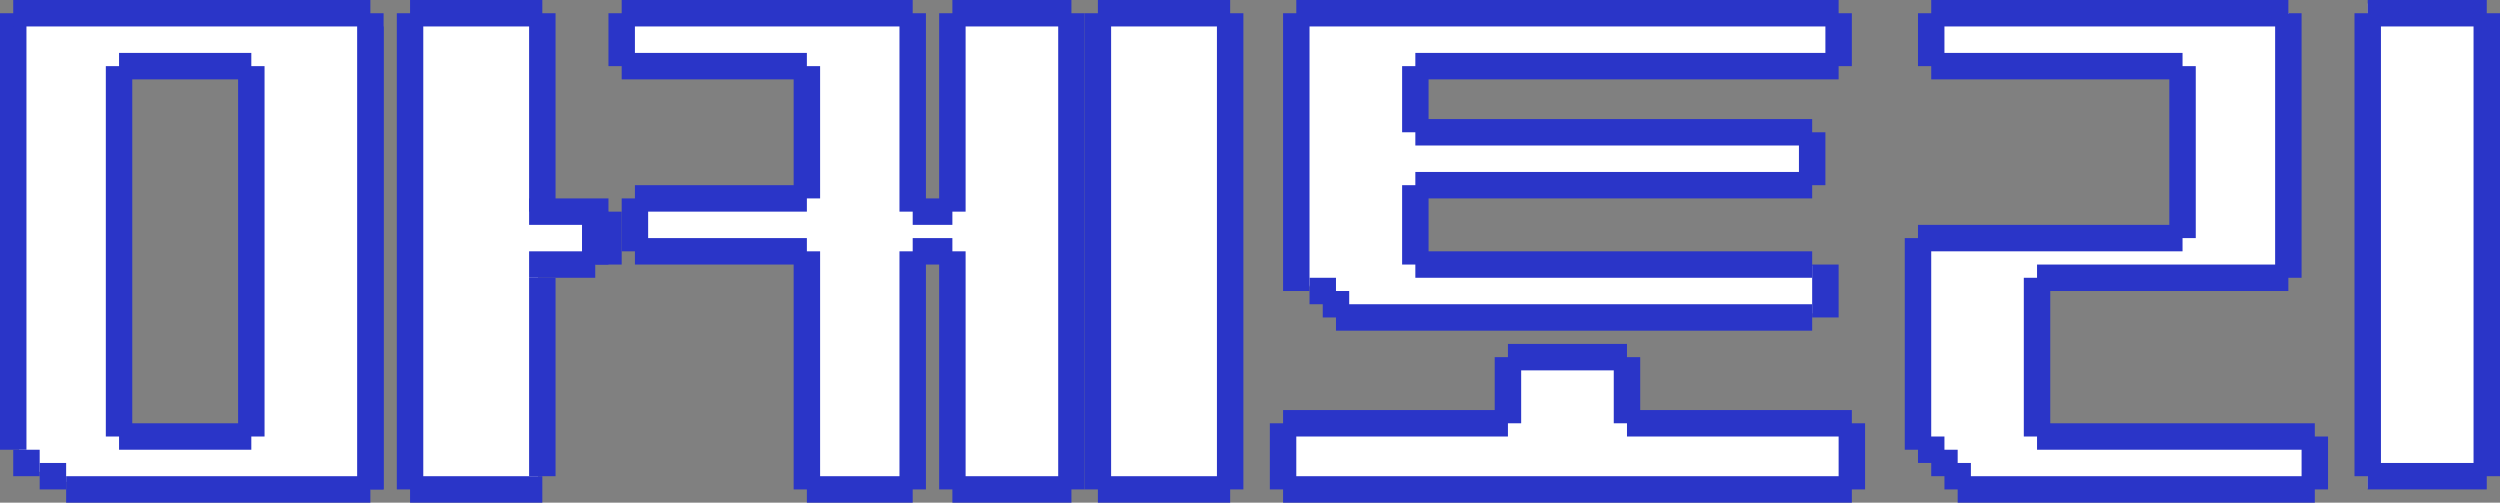 <svg width="189" height="38" viewBox="0 0 189 38" fill="none" xmlns="http://www.w3.org/2000/svg">
<rect x="0" y="0" width="189" height="38" fill="#808080" stroke="none"/>
<path d="M40.672 0.264V15.672H45.664V19.56H40.672V36.936H31.936V0.264H40.672ZM1.784 0.744H27.472V36.552H6.544C4.656 36.552 3.216 36.056 2.224 35.064C1.264 34.104 0.784 32.68 0.784 30.792L1.784 0.744ZM9.52 30.984C9.52 32.264 10.16 32.904 11.44 32.904H18.736V4.392H9.52V30.984Z" fill="white"/>
<path d="M71.92 15.24L72.92 0.312H80.608V36.6H71.92V19.896H68.704V36.552H60.352V18.408H47.92L48.92 14.856H60.352V4.2H47.488V0.552H65.296C66.288 0.552 67.104 0.872 67.744 1.512C68.384 2.152 68.704 2.968 68.704 3.96V15.24H71.92ZM83.44 0.264H92.416V36.936H83.44V0.264Z" fill="white"/>
<path d="M138.112 0.744V4.344H107.296V10.44H137.248L136.248 14.04H107.296V20.088H138.208V23.688H102.88C101.472 23.688 100.4 23.32 99.664 22.584C98.928 21.848 98.56 20.776 98.56 19.368V0.744H138.112ZM96.496 32.76H113.016L114.016 27.8L122.848 26.8L123.848 32.76H140.368V36.408H96.496V32.76Z" fill="white"/>
<path d="M164.224 17.4V4.632H145.976V1.984L172.96 0.984V20.904H154.144V32.856H174.784V36.6H149.728C148.32 36.6 147.248 36.2 146.512 35.4C145.776 34.632 145.408 33.544 145.408 32.136V17.4H164.224ZM179.008 0.264H187.744V36.936H179.008V0.264Z" fill="white"/>
<rect x="27" y="1" width="2" height="36" fill="#2A35C8"/>
<rect y="1" width="2" height="33" fill="#2A35C8"/>
<rect x="1" width="27" height="2" fill="#2A35C8"/>
<rect x="164" y="5" width="2" height="13" fill="#2A35C8"/>
<rect x="172" y="1" width="2" height="20" fill="#2A35C8"/>
<rect x="178" y="1" width="2" height="35" fill="#2A35C8"/>
<rect x="187" y="1" width="2" height="35" fill="#2A35C8"/>
<rect x="144" y="18" width="2" height="16" fill="#2A35C8"/>
<rect x="145" y="33" width="2" height="2" fill="#2A35C8"/>
<rect x="146" y="34" width="2" height="2" fill="#2A35C8"/>
<rect x="147" y="35" width="2" height="2" fill="#2A35C8"/>
<rect x="174" y="33" width="2" height="4" fill="#2A35C8"/>
<rect x="153" y="21" width="2" height="12" fill="#2A35C8"/>
<rect x="148" y="36" width="27" height="2" fill="#2A35C8"/>
<rect x="154" y="32" width="21" height="2" fill="#2A35C8"/>
<rect x="145" y="1" width="2" height="4" fill="#2A35C8"/>
<rect x="146" width="27" height="2" fill="#2A35C8"/>
<rect x="179" width="9" height="2" fill="#2A35C8"/>
<rect x="179" y="35" width="9" height="2" fill="#2A35C8"/>
<rect x="146" y="4" width="19" height="2" fill="#2A35C8"/>
<rect x="145" y="17" width="20" height="2" fill="#2A35C8"/>
<rect x="154" y="20" width="19" height="2" fill="#2A35C8"/>
<rect x="8" y="5" width="2" height="28" fill="#2A35C8"/>
<rect x="18" y="5" width="2" height="28" fill="#2A35C8"/>
<rect x="46" y="1" width="2" height="4" fill="#2A35C8"/>
<rect x="60" y="5" width="2" height="10" fill="#2A35C8"/>
<rect x="60" y="19" width="2" height="18" fill="#2A35C8"/>
<rect x="100" y="22" width="2" height="2" fill="#2A35C8"/>
<rect x="114" y="26" width="9" height="2" fill="#2A35C8"/>
<rect x="97" y="31" width="17" height="2" fill="#2A35C8"/>
<rect x="123" y="31" width="17" height="2" fill="#2A35C8"/>
<rect x="97" y="36" width="43" height="2" fill="#2A35C8"/>
<rect x="113" y="27" width="2" height="5" fill="#2A35C8"/>
<rect x="122" y="27" width="2" height="5" fill="#2A35C8"/>
<rect x="96" y="32" width="2" height="5" fill="#2A35C8"/>
<rect x="139" y="32" width="2" height="5" fill="#2A35C8"/>
<rect x="99" y="21" width="2" height="2" fill="#2A35C8"/>
<rect x="136" y="10" width="2" height="4" fill="#2A35C8"/>
<rect x="137" y="20" width="2" height="4" fill="#2A35C8"/>
<rect x="106" y="5" width="2" height="5" fill="#2A35C8"/>
<rect x="106" y="14" width="2" height="6" fill="#2A35C8"/>
<rect x="107" y="4" width="32" height="2" fill="#2A35C8"/>
<rect x="107" y="9" width="30" height="2" fill="#2A35C8"/>
<rect x="107" y="19" width="30" height="2" fill="#2A35C8"/>
<rect x="101" y="23" width="36" height="2" fill="#2A35C8"/>
<rect x="107" y="13" width="30" height="2" fill="#2A35C8"/>
<rect x="138" y="1" width="2" height="4" fill="#2A35C8"/>
<rect x="98" width="41" height="2" fill="#2A35C8"/>
<rect x="97" y="1" width="2" height="21" fill="#2A35C8"/>
<rect x="92" y="1" width="2" height="36" fill="#2A35C8"/>
<rect x="80" y="1" width="2" height="36" fill="#2A35C8"/>
<rect x="82" y="1" width="2" height="36" fill="#2A35C8"/>
<rect x="83" width="10" height="2" fill="#2A35C8"/>
<rect x="9" y="4" width="10" height="2" fill="#2A35C8"/>
<rect x="9" y="32" width="10" height="2" fill="#2A35C8"/>
<rect x="72" width="9" height="2" fill="#2A35C8"/>
<rect x="68" y="1" width="2" height="15" fill="#2A35C8"/>
<rect x="71" y="1" width="2" height="15" fill="#2A35C8"/>
<rect x="69" y="15" width="3" height="2" fill="#2A35C8"/>
<rect x="68" y="19" width="2" height="18" fill="#2A35C8"/>
<rect x="71" y="19" width="2" height="18" fill="#2A35C8"/>
<rect x="1" y="34" width="2" height="2" fill="#2A35C8"/>
<rect x="3" y="35" width="2" height="2" fill="#2A35C8"/>
<rect x="5" y="36" width="23" height="2" fill="#2A35C8"/>
<rect x="31" y="36" width="10" height="2" fill="#2A35C8"/>
<rect x="61" y="36" width="8" height="2" fill="#2A35C8"/>
<rect x="72" y="36" width="9" height="2" fill="#2A35C8"/>
<rect x="83" y="36" width="10" height="2" fill="#2A35C8"/>
<rect x="30" y="1" width="2" height="36" fill="#2A35C8"/>
<rect x="31" width="10" height="2" fill="#2A35C8"/>
<rect x="47" width="22" height="2" fill="#2A35C8"/>
<rect x="40" y="1" width="2" height="15" fill="#2A35C8"/>
<rect x="47" y="4" width="14" height="2" fill="#2A35C8"/>
<rect x="48" y="14" width="13" height="2" fill="#2A35C8"/>
<rect x="48" y="18" width="13" height="2" fill="#2A35C8"/>
<rect x="69" y="18" width="3" height="2" fill="#2A35C8"/>
<rect x="40" y="21" width="2" height="15" fill="#2A35C8"/>
<rect x="44" y="16" width="2" height="4" fill="#2A35C8"/>
<rect x="45" y="16" width="2" height="4" fill="#2A35C8"/>
<rect x="47" y="15" width="2" height="4" fill="#2A35C8"/>
<rect x="40" y="19" width="5" height="2" fill="#2A35C8"/>
<rect x="40" y="15" width="6" height="2" fill="#2A35C8"/>
<rect x="28" y="2" width="1" height="35" fill="#2A35C8"/>
</svg>
